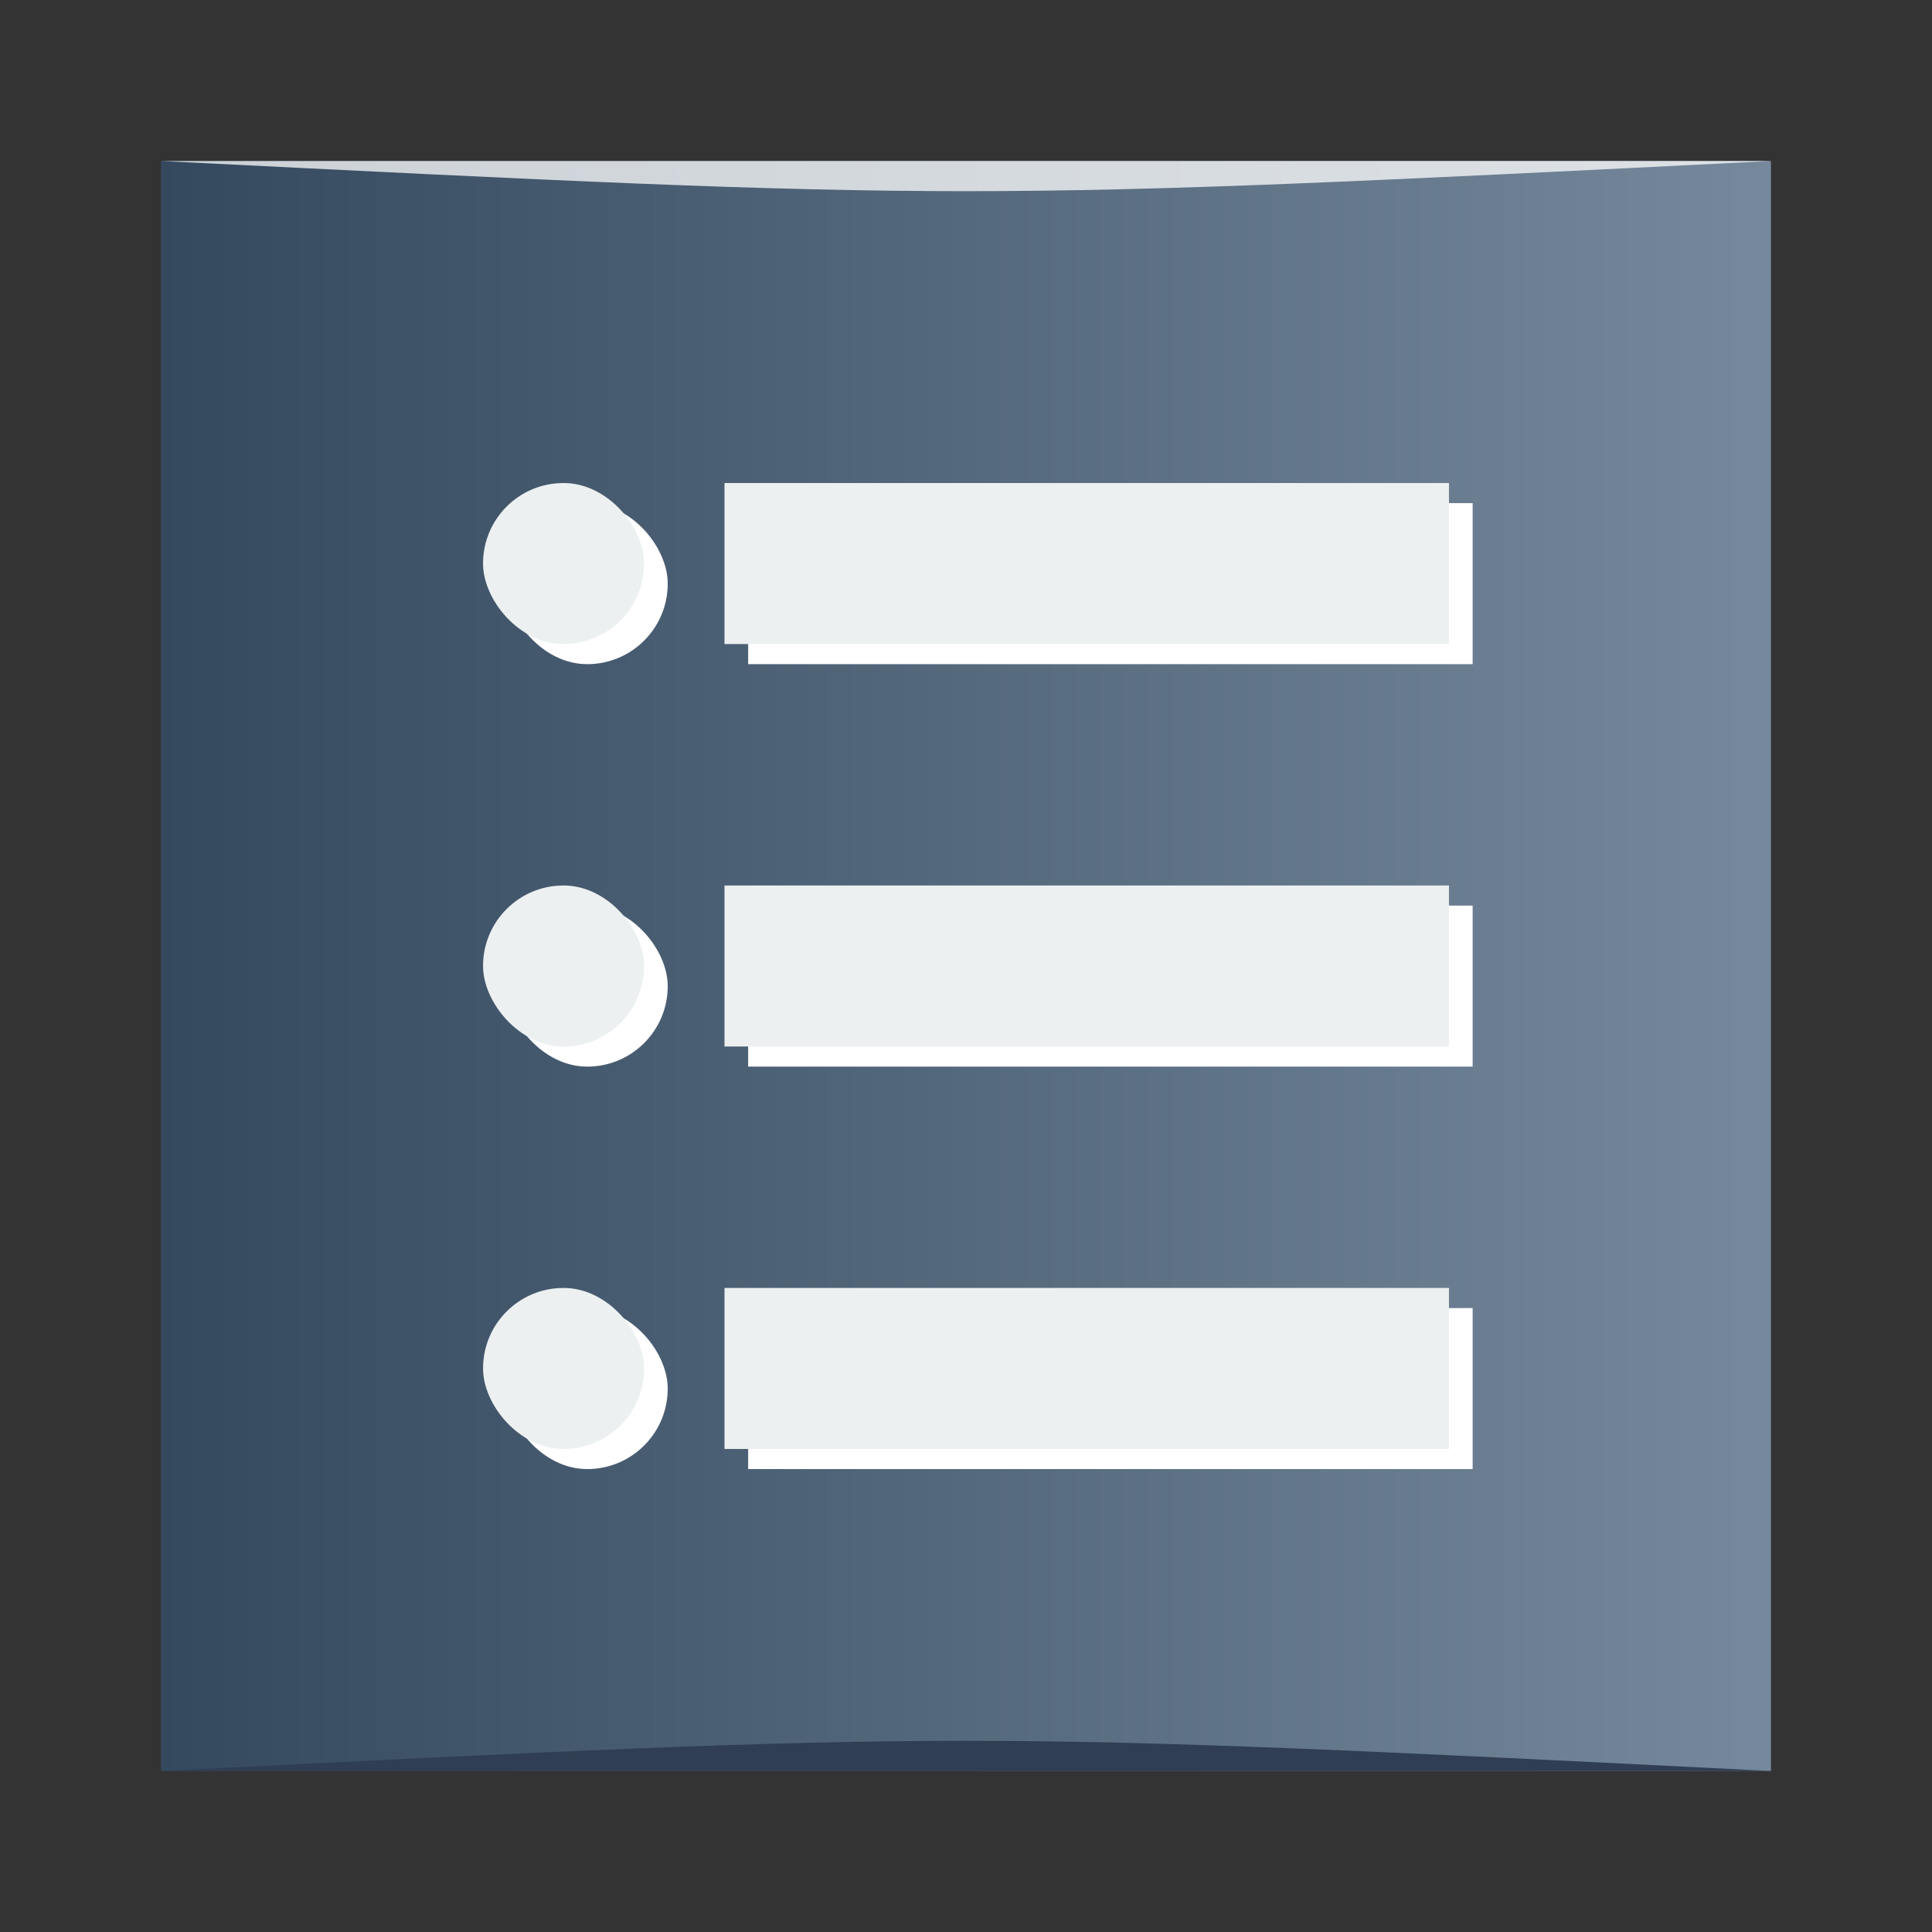<?xml version="1.0" encoding="UTF-8" standalone="no"?>
<!-- Created with Inkscape (http://www.inkscape.org/) -->

<svg
   xmlns:dc="http://purl.org/dc/elements/1.1/"
   xmlns:cc="http://creativecommons.org/ns#"
   xmlns:rdf="http://www.w3.org/1999/02/22-rdf-syntax-ns#"
   xmlns:svg="http://www.w3.org/2000/svg"
   xmlns="http://www.w3.org/2000/svg"
   xmlns:xlink="http://www.w3.org/1999/xlink"
   xmlns:sodipodi="http://sodipodi.sourceforge.net/DTD/sodipodi-0.dtd"
   xmlns:inkscape="http://www.inkscape.org/namespaces/inkscape"
   width="48"
   height="48"
   id="svg2"
   version="1.1"
   inkscape:version="0.48.5 r10040"
   viewBox="0 0 13.547 13.547"
   sodipodi:docname="session-properties.svg">
  <rect x="0" y="0" width="13.547" height="13.547" fill="#333333" stroke="none"/>
  <defs
     id="defs4">
    <linearGradient
       id="linearGradient3774">
      <stop
         style="stop-color:#34495e;stop-opacity:1;"
         offset="0"
         id="stop3776" />
      <stop
         style="stop-color:#76899c;stop-opacity:1;"
         offset="1"
         id="stop3778" />
    </linearGradient>
    <linearGradient
       inkscape:collect="always"
       xlink:href="#linearGradient3774"
       id="linearGradient3780"
       x1="1.129"
       y1="290.227"
       x2="12.418"
       y2="290.227"
       gradientUnits="userSpaceOnUse" />
  </defs>
  <sodipodi:namedview
     id="base"
     pagecolor="#ffffff"
     bordercolor="#666666"
     borderopacity="1.0"
     inkscape:pageopacity="0.0"
     inkscape:pageshadow="2"
     inkscape:zoom="8.1604959"
     inkscape:cx="12.364277"
     inkscape:cy="23.273052"
     inkscape:document-units="px"
     inkscape:current-layer="layer1"
     showgrid="true"
     units="px"
     inkscape:showpageshadow="false"
     borderlayer="true"
     inkscape:snap-nodes="true"
     inkscape:window-width="1301"
     inkscape:window-height="744"
     inkscape:window-x="65"
     inkscape:window-y="24"
     inkscape:window-maximized="1">
    <sodipodi:guide
       position="39,39"
       orientation="0,-30"
       id="guide3284" />
    <sodipodi:guide
       position="9,39"
       orientation="30,0"
       id="guide3286" />
    <sodipodi:guide
       position="9,9"
       orientation="0,30"
       id="guide3288" />
    <sodipodi:guide
       position="39,9"
       orientation="-30,0"
       id="guide3290" />
    <inkscape:grid
       type="xygrid"
       id="grid3794" />
  </sodipodi:namedview>
  <g
     inkscape:label="Capa 1"
     inkscape:groupmode="layer"
     id="layer1"
     transform="translate(0,-283.453)">
    <rect
       style="fill:none;fill-opacity:1;fill-rule:evenodd;stroke:none"
       id="rect3262"
       width="1.129"
       height="1.129"
       x="0"
       y="289.662"
       ry="0.564" />
    <rect
       ry="0.564"
       y="289.662"
       x="12.418"
       height="1.129"
       width="1.129"
       id="rect3274"
       style="fill:none;fill-opacity:1;fill-rule:evenodd;stroke:none" />
    <rect
       ry="0.564"
       y="-7.338"
       x="283.453"
       height="1.129"
       width="1.129"
       id="rect3276"
       style="fill:none;fill-opacity:1;fill-rule:evenodd;stroke:none"
       transform="matrix(0,1,-1,0,0,0)" />
    <rect
       style="fill:none;fill-opacity:1;fill-rule:evenodd;stroke:none"
       id="rect3278"
       width="1.129"
       height="1.129"
       x="295.871"
       y="-7.338"
       ry="0.564"
       transform="matrix(0,1,-1,0,0,0)" />
    <rect
       style="fill:url(#linearGradient3780);fill-opacity:1;fill-rule:evenodd;stroke:none"
       id="rect3361"
       width="11.289"
       height="11.289"
       x="1.129"
       y="284.582"
       ry="0" />
    <rect
       ry="0.564"
       y="286.981"
       x="3.553"
       height="1.129"
       width="1.129"
       id="rect3782"
       style="fill:#ffffff;fill-opacity:1;fill-rule:evenodd;stroke:none" />
    <rect
       ry="0"
       y="-11.007"
       x="-294.46"
       height="8.467"
       width="8.467"
       id="rect3367"
       style="fill:none;fill-opacity:1;fill-rule:evenodd;stroke:none"
       transform="matrix(0,-1,-1,0,0,0)" />
    <rect
       style="fill:#ffffff;fill-opacity:1;fill-rule:evenodd;stroke:none"
       id="rect3784"
       width="5.08"
       height="1.129"
       x="5.246"
       y="286.981"
       ry="0" />
    <rect
       style="fill:none;fill-opacity:1;fill-rule:evenodd;stroke:none"
       id="rect3365"
       width="1.976"
       height="1.976"
       x="2.54"
       y="285.993"
       ry="0" />
    <rect
       style="fill:#ffffff;fill-opacity:1;fill-rule:evenodd;stroke:none"
       id="rect3786"
       width="1.129"
       height="1.129"
       x="3.553"
       y="289.803"
       ry="0.564" />
    <rect
       style="fill:#ecf0f1;fill-opacity:1;fill-rule:evenodd;stroke:none"
       id="rect3363"
       width="1.129"
       height="1.129"
       x="3.387"
       y="286.84"
       ry="0.564" />
    <rect
       ry="0"
       y="289.803"
       x="5.246"
       height="1.129"
       width="5.08"
       id="rect3788"
       style="fill:#ffffff;fill-opacity:1;fill-rule:evenodd;stroke:none" />
    <rect
       ry="0"
       y="285.993"
       x="5.08"
       height="1.976"
       width="5.927"
       id="rect3369"
       style="fill:none;fill-opacity:1;fill-rule:evenodd;stroke:none" />
    <rect
       style="fill:#ffffff;fill-opacity:1;fill-rule:evenodd;stroke:none"
       id="rect3790"
       width="1.129"
       height="1.129"
       x="3.553"
       y="292.625"
       ry="0.564" />
    <rect
       transform="matrix(0,1,-1,0,0,0)"
       style="fill:none;fill-opacity:1;fill-rule:evenodd;stroke:none"
       id="rect3373"
       width="0.564"
       height="0.564"
       x="287.149"
       y="-5.08"
       ry="0.282" />
    <rect
       ry="0"
       y="292.625"
       x="5.246"
       height="1.129"
       width="5.08"
       id="rect3792"
       style="fill:#ffffff;fill-opacity:1;fill-rule:evenodd;stroke:none" />
    <rect
       ry="0"
       y="286.84"
       x="5.08"
       height="1.129"
       width="5.08"
       id="rect3375"
       style="fill:#ecf0f1;fill-opacity:1;fill-rule:evenodd;stroke:none" />
    <rect
       ry="0.423"
       y="-3.387"
       x="285.993"
       height="0.847"
       width="0.847"
       id="rect3377"
       style="fill:none;fill-opacity:1;fill-rule:evenodd;stroke:none"
       transform="matrix(0,1,-1,0,0,0)" />
    <rect
       transform="matrix(0,1,-1,0,0,0)"
       style="fill:none;fill-opacity:1;fill-rule:evenodd;stroke:none"
       id="rect3379"
       width="0.847"
       height="0.847"
       x="286.867"
       y="-11.007"
       ry="0.423" />
    <rect
       ry="0.564"
       y="289.662"
       x="3.387"
       height="1.129"
       width="1.129"
       id="rect3383"
       style="fill:#ecf0f1;fill-opacity:1;fill-rule:evenodd;stroke:none" />
    <rect
       style="fill:#ecf0f1;fill-opacity:1;fill-rule:evenodd;stroke:none"
       id="rect3385"
       width="5.08"
       height="1.129"
       x="5.08"
       y="289.662"
       ry="0" />
    <rect
       ry="0"
       y="292.484"
       x="2.54"
       height="1.976"
       width="1.976"
       id="rect3401"
       style="fill:none;fill-opacity:1;fill-rule:evenodd;stroke:none" />
    <rect
       ry="0.564"
       y="292.484"
       x="3.387"
       height="1.129"
       width="1.129"
       id="rect3395"
       style="fill:#ecf0f1;fill-opacity:1;fill-rule:evenodd;stroke:none" />
    <rect
       style="fill:none;fill-opacity:1;fill-rule:evenodd;stroke:none"
       id="rect3403"
       width="5.927"
       height="1.976"
       x="5.08"
       y="292.484"
       ry="0" />
    <rect
       transform="matrix(0,1,-1,0,0,0)"
       style="fill:none;fill-opacity:1;fill-rule:evenodd;stroke:none"
       id="rect3399"
       width="0.847"
       height="0.847"
       x="293.613"
       y="-3.387"
       ry="0.423" />
    <rect
       style="fill:#ecf0f1;fill-opacity:1;fill-rule:evenodd;stroke:none"
       id="rect3397"
       width="5.08"
       height="1.129"
       x="5.08"
       y="292.484"
       ry="0" />
    <path
       style="fill:#2f3e52;fill-opacity:1;stroke:none"
       d="m 1.129,295.871 11.289,7e-5 c -5.644,-0.282 -5.644,-0.282 -11.289,0 z"
       id="path3800"
       inkscape:connector-curvature="0"
       sodipodi:nodetypes="cccc" />
    <path
       sodipodi:nodetypes="cccc"
       inkscape:connector-curvature="0"
       id="path3804"
       d="m 1.129,284.582 11.289,-7e-5 c -5.644,0.282 -5.644,0.282 -11.289,0 z"
       style="opacity:0.75;fill:#ffffff;fill-opacity:1;stroke:none" />
  </g>
</svg>
